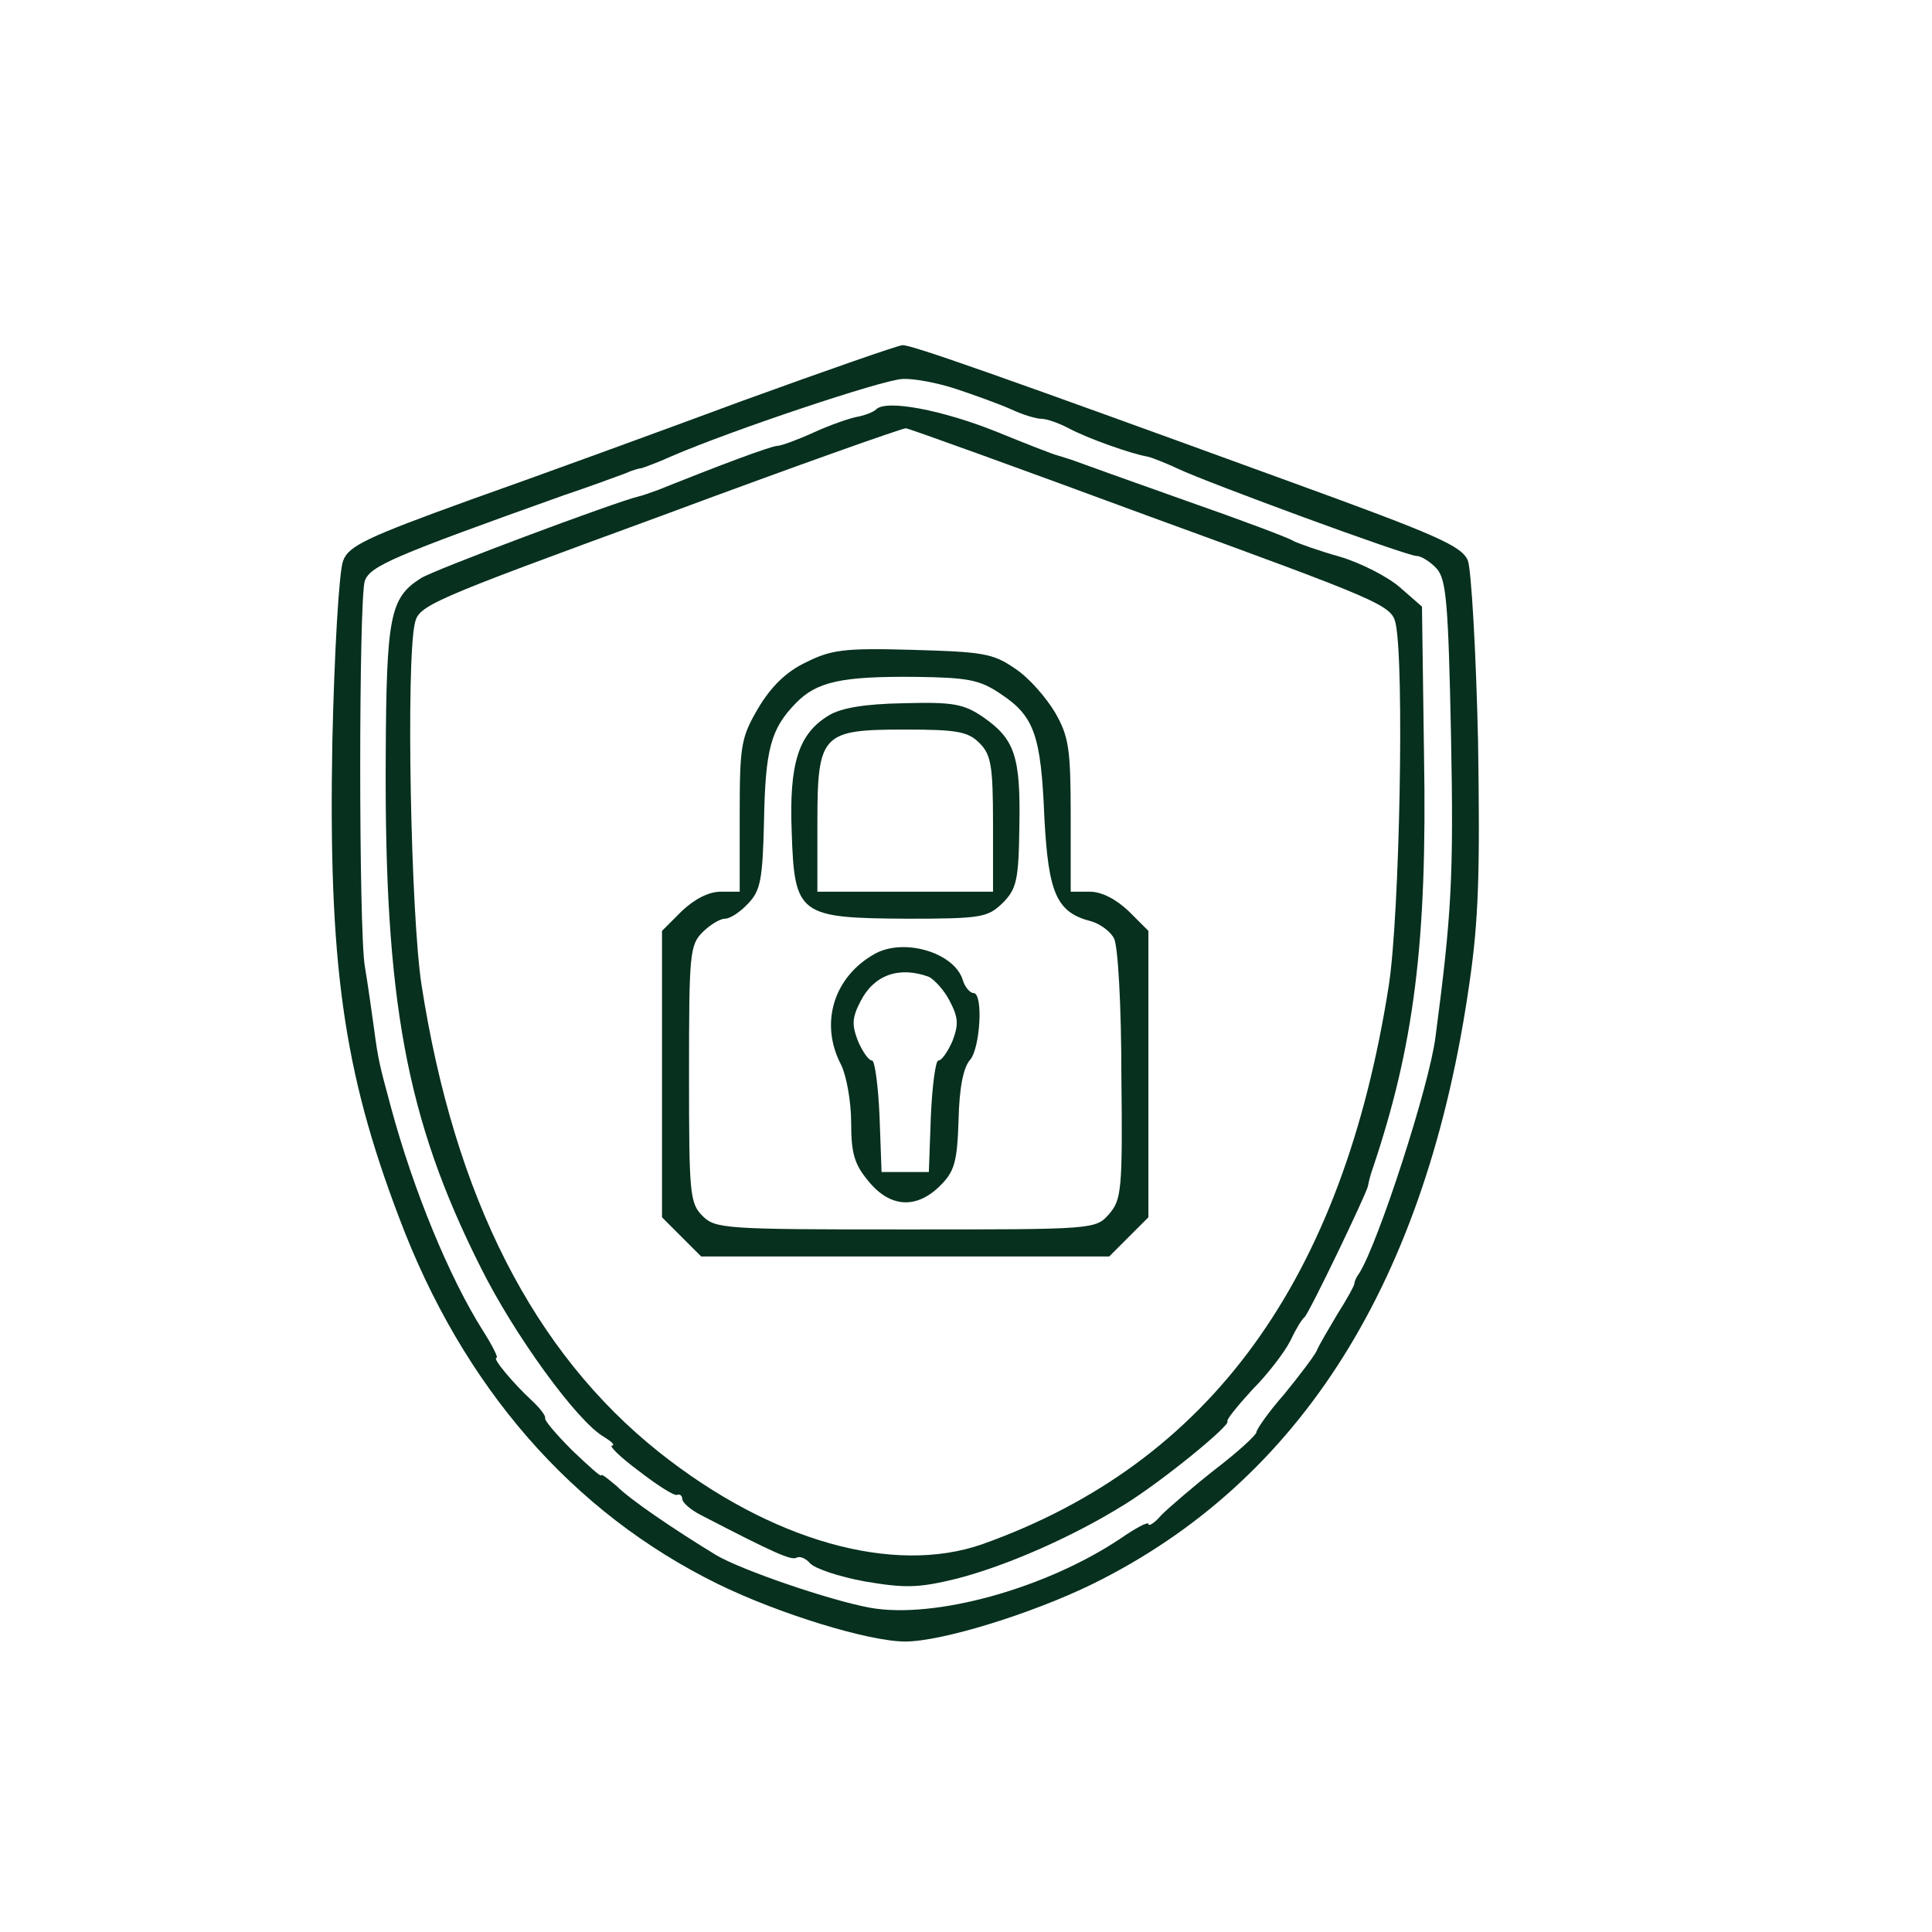 <?xml version="1.0" standalone="no"?>
<!DOCTYPE svg PUBLIC "-//W3C//DTD SVG 20010904//EN"
 "http://www.w3.org/TR/2001/REC-SVG-20010904/DTD/svg10.dtd">
<svg version="1.0" xmlns="http://www.w3.org/2000/svg"
 width="286pt" height="286pt" viewBox="0 0 286 286"
 preserveAspectRatio="xMidYMid meet">
<g transform="translate(0,286) scale(0.1,-0.1)"
fill="#07301e" stroke="none">
<path d="M1100 2267 c-124 -46 -305 -112 -404 -147 -152 -55 -180 -68 -188
-90 -6 -14 -13 -134 -16 -267 -6 -329 16 -488 99 -706 94 -250 256 -436 472
-542 90 -44 223 -85 277 -85 54 0 187 41 277 85 309 152 495 449 558 888 14
95 16 166 13 360 -3 133 -10 253 -15 267 -9 22 -46 38 -269 119 -428 156 -556
201 -568 200 -6 0 -112 -37 -236 -82z m316 17 c27 -9 63 -22 81 -30 17 -8 37
-14 45 -14 7 0 25 -6 40 -14 28 -15 93 -38 117 -42 8 -2 28 -10 45 -18 42 -20
338 -129 353 -129 7 0 21 -9 30 -19 14 -16 17 -51 21 -248 4 -207 1 -263 -23
-445 -9 -72 -85 -306 -113 -350 -4 -5 -7 -12 -7 -15 0 -3 -11 -23 -25 -45 -13
-22 -28 -47 -31 -55 -4 -8 -26 -37 -48 -64 -23 -26 -41 -52 -41 -56 0 -4 -27
-29 -61 -55 -33 -26 -69 -57 -80 -68 -10 -12 -19 -17 -19 -13 0 4 -19 -6 -42
-22 -111 -74 -275 -119 -370 -102 -60 11 -191 56 -228 78 -64 39 -127 82 -147
102 -13 11 -23 19 -23 16 0 -3 -19 14 -43 37 -23 23 -42 45 -40 48 1 3 -8 15
-20 26 -27 25 -59 63 -52 63 3 0 -6 18 -20 40 -50 79 -103 208 -136 330 -17
63 -19 70 -25 115 -3 22 -9 65 -14 95 -9 54 -9 541 0 570 8 22 40 36 295 127
39 13 79 28 90 32 11 5 22 8 25 8 3 1 23 8 45 18 88 38 312 113 341 114 17 1
53 -6 80 -15z"/>
<path d="M1297 2254 c-4 -4 -17 -9 -28 -11 -11 -2 -40 -12 -64 -23 -24 -11
-49 -20 -54 -20 -9 0 -84 -28 -176 -65 -11 -4 -25 -9 -30 -10 -34 -8 -304
-109 -322 -121 -46 -29 -51 -57 -52 -265 -2 -359 30 -535 140 -754 50 -101
144 -230 183 -252 11 -7 17 -12 12 -13 -5 0 12 -17 39 -37 27 -21 52 -37 57
-36 4 2 8 -1 8 -6 0 -5 12 -16 28 -24 108 -56 133 -67 141 -63 5 3 14 -1 20
-8 7 -8 43 -20 81 -27 59 -10 79 -10 136 4 74 19 172 62 249 110 55 34 158
118 152 123 -2 2 15 23 37 47 23 23 48 56 56 72 8 17 17 32 21 35 7 6 90 179
94 194 1 6 4 18 7 26 61 181 81 334 76 613 l-3 219 -32 28 c-18 16 -59 37 -90
46 -32 9 -62 20 -68 23 -5 4 -77 31 -160 60 -82 29 -157 56 -165 59 -8 3 -19
6 -25 8 -5 1 -46 17 -90 35 -80 32 -163 48 -178 33z m406 -159 c343 -125 357
-131 363 -158 13 -60 6 -431 -10 -535 -68 -437 -265 -708 -602 -828 -132 -46
-313 5 -478 136 -186 148 -303 377 -352 692 -16 104 -23 475 -10 535 6 27 20
33 364 159 196 73 360 131 363 130 4 0 167 -59 362 -131z"/>
<path d="M1192 1879 c-29 -14 -51 -36 -70 -68 -25 -43 -27 -54 -27 -158 l0
-113 -28 0 c-18 0 -39 -11 -58 -29 l-29 -29 0 -212 0 -212 29 -29 29 -29 302
0 302 0 29 29 29 29 0 212 0 212 -29 29 c-19 18 -40 29 -58 29 l-28 0 0 113
c0 99 -3 117 -23 152 -13 22 -39 52 -59 65 -33 23 -48 25 -152 28 -103 3 -121
0 -159 -19z m289 -46 c50 -33 60 -61 65 -183 6 -113 18 -141 70 -154 13 -4 28
-15 33 -25 6 -10 11 -101 11 -202 2 -171 0 -185 -18 -206 -20 -23 -22 -23
-301 -23 -268 0 -282 1 -301 20 -19 19 -20 33 -20 210 0 177 1 191 20 210 11
11 26 20 33 20 8 0 23 10 35 23 18 19 21 36 23 122 2 106 10 136 47 174 31 32
68 40 177 39 77 -1 95 -4 126 -25z"/>
<path d="M1227 1801 c-45 -27 -59 -71 -55 -173 4 -123 11 -127 171 -128 110 0
119 2 141 23 21 21 24 34 25 114 2 103 -7 129 -53 161 -29 20 -45 23 -118 21
-58 -1 -93 -7 -111 -18z m223 -41 c17 -17 20 -33 20 -120 l0 -100 -130 0 -130
0 0 100 c0 134 6 140 130 140 77 0 93 -3 110 -20z"/>
<path d="M1295 1448 c-61 -34 -82 -103 -50 -164 8 -16 15 -55 15 -86 0 -46 5
-62 26 -87 32 -39 71 -41 106 -6 21 21 25 35 27 97 1 47 7 78 17 89 15 17 20
99 5 99 -5 0 -13 9 -16 20 -13 40 -87 62 -130 38z m80 -34 c8 -4 23 -20 31
-36 13 -25 13 -35 4 -59 -7 -16 -16 -29 -21 -29 -4 0 -9 -37 -11 -82 l-3 -83
-35 0 -35 0 -3 83 c-2 45 -7 82 -11 82 -5 0 -14 13 -21 29 -9 24 -9 34 4 59
20 39 57 52 101 36z"/>
</g>
</svg>
